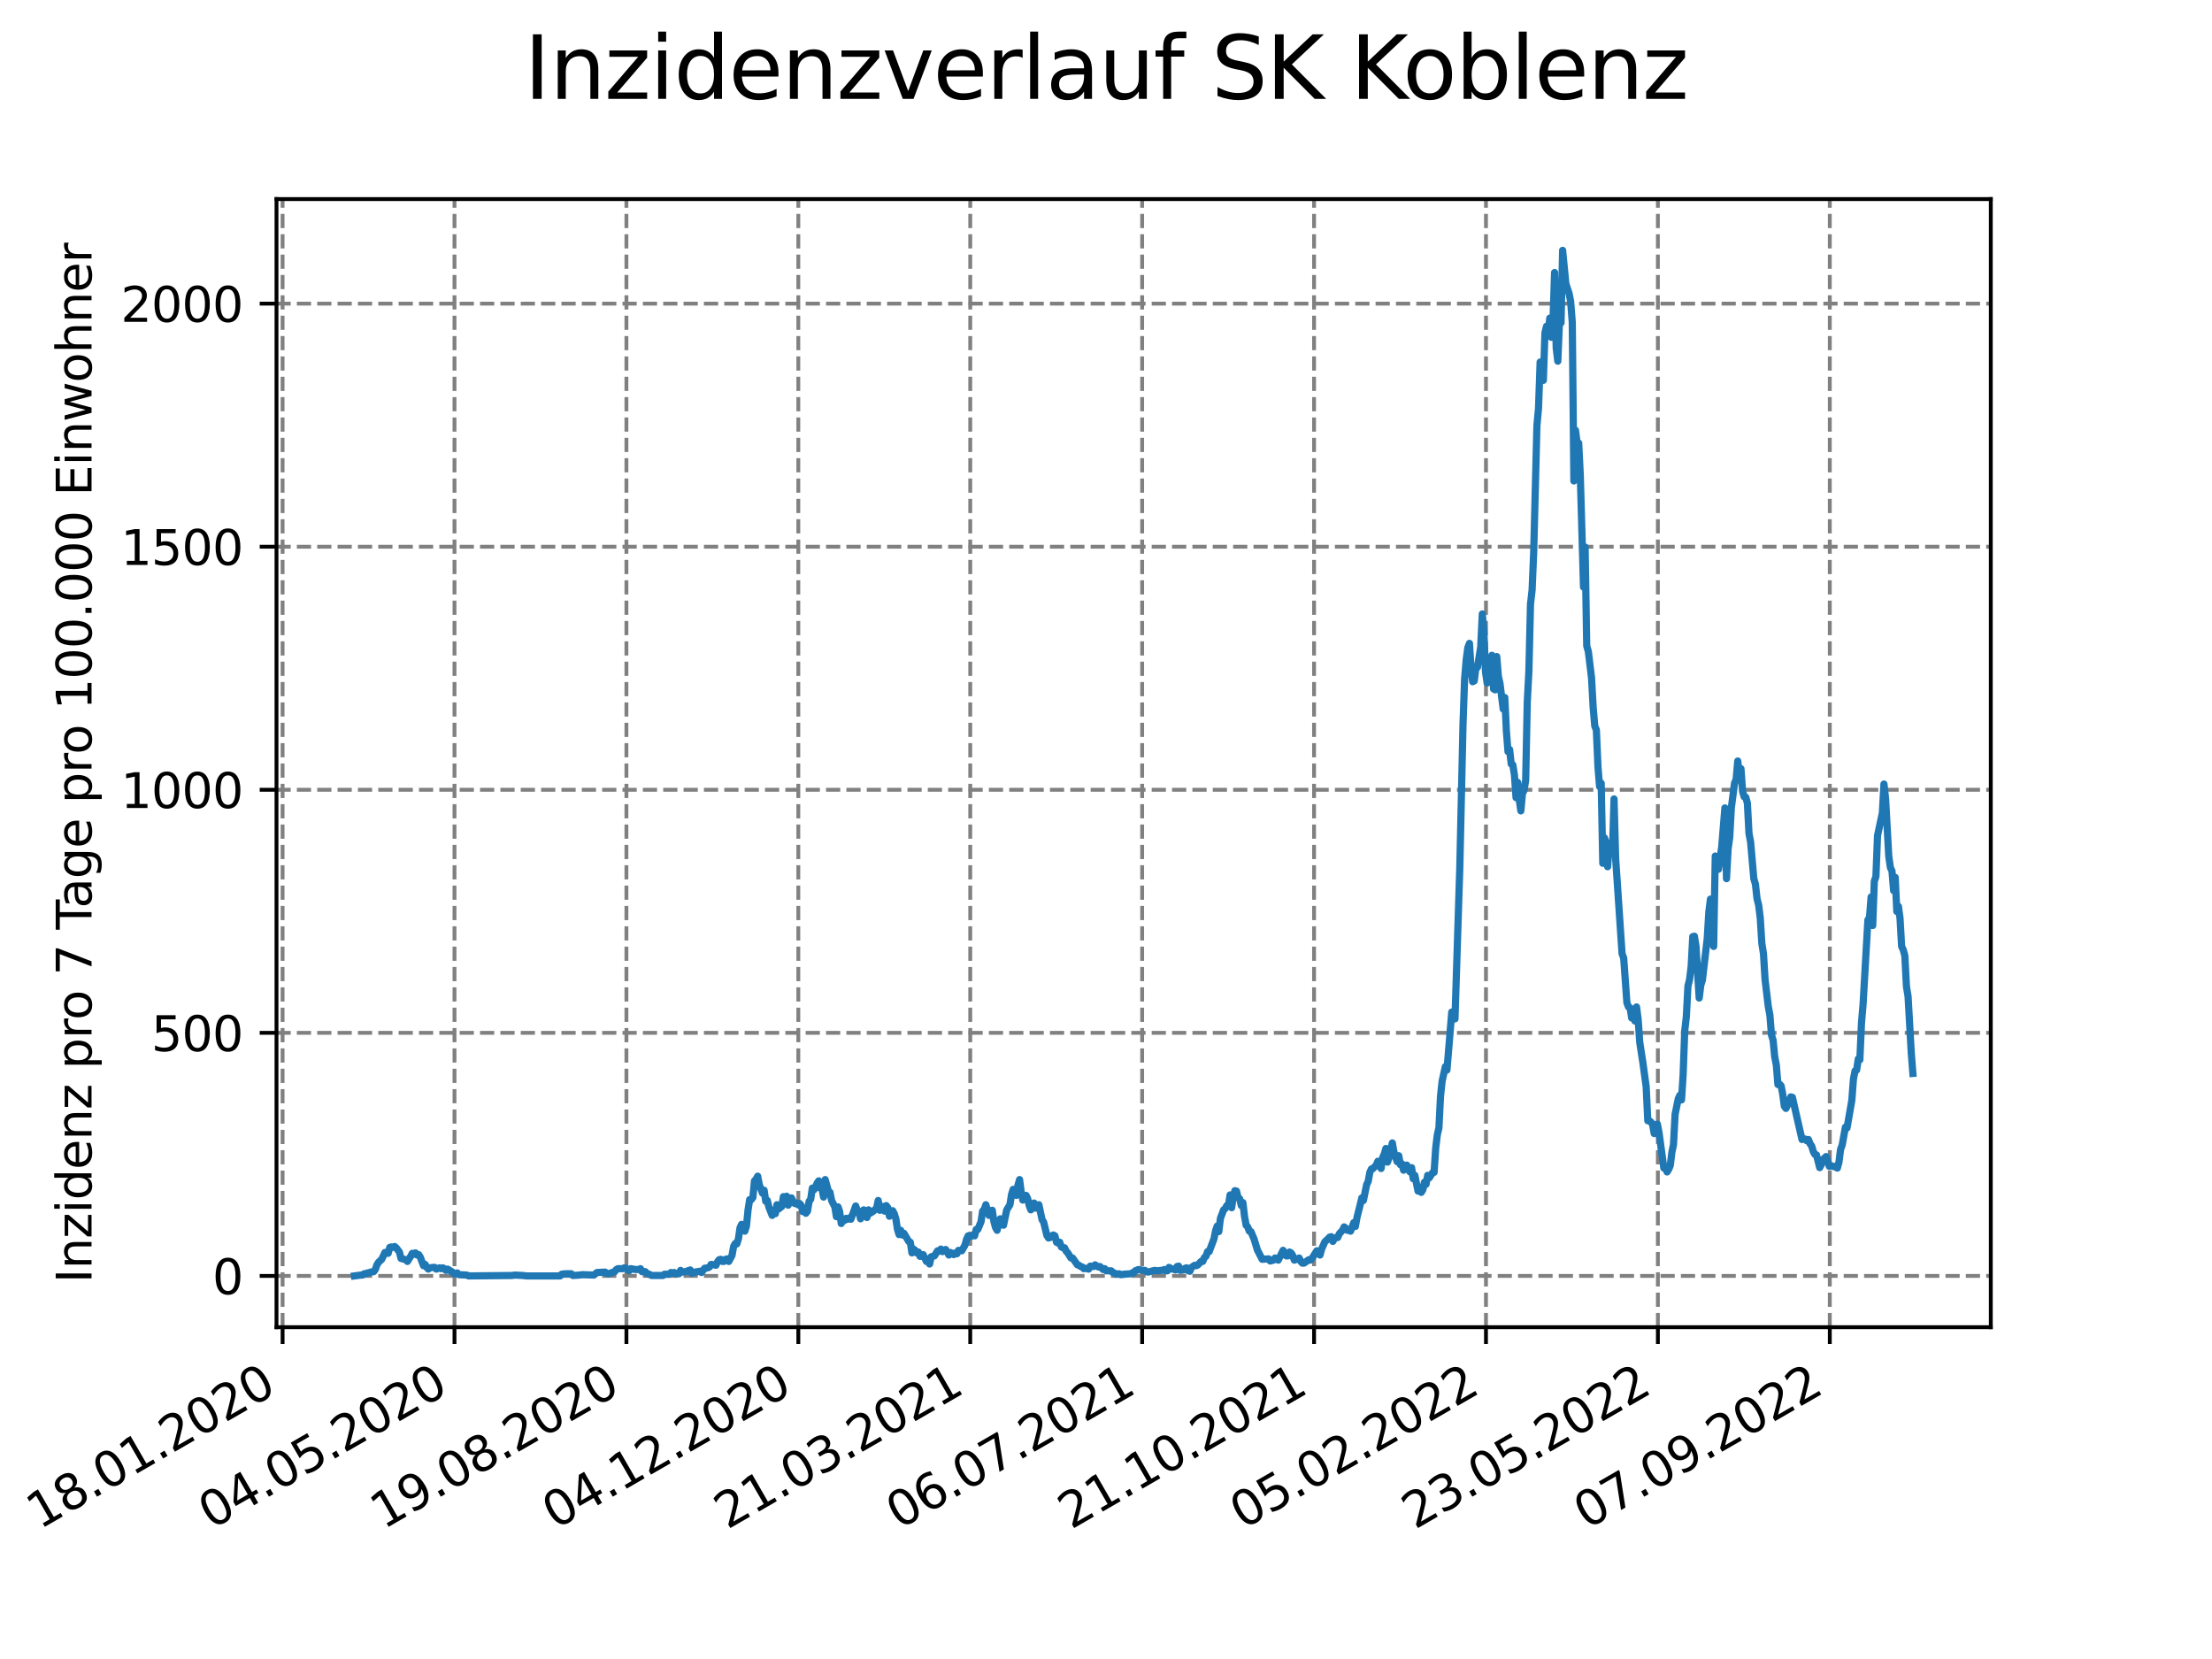 <?xml version="1.0" encoding="utf-8" standalone="no"?>
<!DOCTYPE svg PUBLIC "-//W3C//DTD SVG 1.1//EN"
  "http://www.w3.org/Graphics/SVG/1.1/DTD/svg11.dtd">
<svg xmlns:xlink="http://www.w3.org/1999/xlink" width="460.8pt" height="345.6pt" viewBox="0 0 460.8 345.6" xmlns="http://www.w3.org/2000/svg" version="1.1">
 <defs>
  <style type="text/css">*{stroke-linejoin: round; stroke-linecap: butt}</style>
 </defs>
 <g id="figure_1">
  <g id="patch_1">
   <path d="M 0 345.6 
L 460.8 345.6 
L 460.8 0 
L 0 0 
z
" style="fill: #ffffff"/>
  </g>
  <g id="axes_1">
   <g id="patch_2">
    <path d="M 57.6 276.48 
L 414.72 276.48 
L 414.72 41.472 
L 57.6 41.472 
z
" style="fill: #ffffff"/>
   </g>
   <g id="matplotlib.axis_1">
    <g id="xtick_1">
     <g id="line2d_1">
      <path d="M 58.869 276.48 
L 58.869 41.472 
" clip-path="url(#pcbe332f358)" style="fill: none; stroke-dasharray: 2.96,1.28; stroke-dashoffset: 0; stroke: #808080; stroke-width: 0.8"/>
     </g>
     <g id="line2d_2">
      <defs>
       <path id="mf73f0619c2" d="M 0 0 
L 0 3.5 
" style="stroke: #000000; stroke-width: 0.8"/>
      </defs>
      <g>
       <use xlink:href="#mf73f0619c2" x="58.869" y="276.48" style="stroke: #000000; stroke-width: 0.8"/>
      </g>
     </g>
     <g id="text_1">
      <!-- 18.01.2020 -->
      <g transform="translate(8.244 318.689) rotate(-30) scale(0.1 -0.1)">
       <defs>
        <path id="DejaVuSans-31" d="M 794 531 
L 1825 531 
L 1825 4091 
L 703 3866 
L 703 4441 
L 1819 4666 
L 2450 4666 
L 2450 531 
L 3481 531 
L 3481 0 
L 794 0 
L 794 531 
z
" transform="scale(0.016)"/>
        <path id="DejaVuSans-38" d="M 2034 2216 
Q 1584 2216 1326 1975 
Q 1069 1734 1069 1313 
Q 1069 891 1326 650 
Q 1584 409 2034 409 
Q 2484 409 2743 651 
Q 3003 894 3003 1313 
Q 3003 1734 2745 1975 
Q 2488 2216 2034 2216 
z
M 1403 2484 
Q 997 2584 770 2862 
Q 544 3141 544 3541 
Q 544 4100 942 4425 
Q 1341 4750 2034 4750 
Q 2731 4750 3128 4425 
Q 3525 4100 3525 3541 
Q 3525 3141 3298 2862 
Q 3072 2584 2669 2484 
Q 3125 2378 3379 2068 
Q 3634 1759 3634 1313 
Q 3634 634 3220 271 
Q 2806 -91 2034 -91 
Q 1263 -91 848 271 
Q 434 634 434 1313 
Q 434 1759 690 2068 
Q 947 2378 1403 2484 
z
M 1172 3481 
Q 1172 3119 1398 2916 
Q 1625 2713 2034 2713 
Q 2441 2713 2670 2916 
Q 2900 3119 2900 3481 
Q 2900 3844 2670 4047 
Q 2441 4250 2034 4250 
Q 1625 4250 1398 4047 
Q 1172 3844 1172 3481 
z
" transform="scale(0.016)"/>
        <path id="DejaVuSans-2e" d="M 684 794 
L 1344 794 
L 1344 0 
L 684 0 
L 684 794 
z
" transform="scale(0.016)"/>
        <path id="DejaVuSans-30" d="M 2034 4250 
Q 1547 4250 1301 3770 
Q 1056 3291 1056 2328 
Q 1056 1369 1301 889 
Q 1547 409 2034 409 
Q 2525 409 2770 889 
Q 3016 1369 3016 2328 
Q 3016 3291 2770 3770 
Q 2525 4250 2034 4250 
z
M 2034 4750 
Q 2819 4750 3233 4129 
Q 3647 3509 3647 2328 
Q 3647 1150 3233 529 
Q 2819 -91 2034 -91 
Q 1250 -91 836 529 
Q 422 1150 422 2328 
Q 422 3509 836 4129 
Q 1250 4750 2034 4750 
z
" transform="scale(0.016)"/>
        <path id="DejaVuSans-32" d="M 1228 531 
L 3431 531 
L 3431 0 
L 469 0 
L 469 531 
Q 828 903 1448 1529 
Q 2069 2156 2228 2338 
Q 2531 2678 2651 2914 
Q 2772 3150 2772 3378 
Q 2772 3750 2511 3984 
Q 2250 4219 1831 4219 
Q 1534 4219 1204 4116 
Q 875 4013 500 3803 
L 500 4441 
Q 881 4594 1212 4672 
Q 1544 4750 1819 4750 
Q 2544 4750 2975 4387 
Q 3406 4025 3406 3419 
Q 3406 3131 3298 2873 
Q 3191 2616 2906 2266 
Q 2828 2175 2409 1742 
Q 1991 1309 1228 531 
z
" transform="scale(0.016)"/>
       </defs>
       <use xlink:href="#DejaVuSans-31"/>
       <use xlink:href="#DejaVuSans-38" x="63.623"/>
       <use xlink:href="#DejaVuSans-2e" x="127.246"/>
       <use xlink:href="#DejaVuSans-30" x="159.033"/>
       <use xlink:href="#DejaVuSans-31" x="222.656"/>
       <use xlink:href="#DejaVuSans-2e" x="286.279"/>
       <use xlink:href="#DejaVuSans-32" x="318.066"/>
       <use xlink:href="#DejaVuSans-30" x="381.689"/>
       <use xlink:href="#DejaVuSans-32" x="445.312"/>
       <use xlink:href="#DejaVuSans-30" x="508.936"/>
      </g>
     </g>
    </g>
    <g id="xtick_2">
     <g id="line2d_3">
      <path d="M 94.681 276.48 
L 94.681 41.472 
" clip-path="url(#pcbe332f358)" style="fill: none; stroke-dasharray: 2.96,1.28; stroke-dashoffset: 0; stroke: #808080; stroke-width: 0.8"/>
     </g>
     <g id="line2d_4">
      <g>
       <use xlink:href="#mf73f0619c2" x="94.681" y="276.48" style="stroke: #000000; stroke-width: 0.8"/>
      </g>
     </g>
     <g id="text_2">
      <!-- 04.05.2020 -->
      <g transform="translate(44.056 318.689) rotate(-30) scale(0.1 -0.1)">
       <defs>
        <path id="DejaVuSans-34" d="M 2419 4116 
L 825 1625 
L 2419 1625 
L 2419 4116 
z
M 2253 4666 
L 3047 4666 
L 3047 1625 
L 3713 1625 
L 3713 1100 
L 3047 1100 
L 3047 0 
L 2419 0 
L 2419 1100 
L 313 1100 
L 313 1709 
L 2253 4666 
z
" transform="scale(0.016)"/>
        <path id="DejaVuSans-35" d="M 691 4666 
L 3169 4666 
L 3169 4134 
L 1269 4134 
L 1269 2991 
Q 1406 3038 1543 3061 
Q 1681 3084 1819 3084 
Q 2600 3084 3056 2656 
Q 3513 2228 3513 1497 
Q 3513 744 3044 326 
Q 2575 -91 1722 -91 
Q 1428 -91 1123 -41 
Q 819 9 494 109 
L 494 744 
Q 775 591 1075 516 
Q 1375 441 1709 441 
Q 2250 441 2565 725 
Q 2881 1009 2881 1497 
Q 2881 1984 2565 2268 
Q 2250 2553 1709 2553 
Q 1456 2553 1204 2497 
Q 953 2441 691 2322 
L 691 4666 
z
" transform="scale(0.016)"/>
       </defs>
       <use xlink:href="#DejaVuSans-30"/>
       <use xlink:href="#DejaVuSans-34" x="63.623"/>
       <use xlink:href="#DejaVuSans-2e" x="127.246"/>
       <use xlink:href="#DejaVuSans-30" x="159.033"/>
       <use xlink:href="#DejaVuSans-35" x="222.656"/>
       <use xlink:href="#DejaVuSans-2e" x="286.279"/>
       <use xlink:href="#DejaVuSans-32" x="318.066"/>
       <use xlink:href="#DejaVuSans-30" x="381.689"/>
       <use xlink:href="#DejaVuSans-32" x="445.312"/>
       <use xlink:href="#DejaVuSans-30" x="508.936"/>
      </g>
     </g>
    </g>
    <g id="xtick_3">
     <g id="line2d_5">
      <path d="M 130.494 276.48 
L 130.494 41.472 
" clip-path="url(#pcbe332f358)" style="fill: none; stroke-dasharray: 2.96,1.28; stroke-dashoffset: 0; stroke: #808080; stroke-width: 0.8"/>
     </g>
     <g id="line2d_6">
      <g>
       <use xlink:href="#mf73f0619c2" x="130.494" y="276.48" style="stroke: #000000; stroke-width: 0.8"/>
      </g>
     </g>
     <g id="text_3">
      <!-- 19.08.2020 -->
      <g transform="translate(79.869 318.689) rotate(-30) scale(0.1 -0.1)">
       <defs>
        <path id="DejaVuSans-39" d="M 703 97 
L 703 672 
Q 941 559 1184 500 
Q 1428 441 1663 441 
Q 2288 441 2617 861 
Q 2947 1281 2994 2138 
Q 2813 1869 2534 1725 
Q 2256 1581 1919 1581 
Q 1219 1581 811 2004 
Q 403 2428 403 3163 
Q 403 3881 828 4315 
Q 1253 4750 1959 4750 
Q 2769 4750 3195 4129 
Q 3622 3509 3622 2328 
Q 3622 1225 3098 567 
Q 2575 -91 1691 -91 
Q 1453 -91 1209 -44 
Q 966 3 703 97 
z
M 1959 2075 
Q 2384 2075 2632 2365 
Q 2881 2656 2881 3163 
Q 2881 3666 2632 3958 
Q 2384 4250 1959 4250 
Q 1534 4250 1286 3958 
Q 1038 3666 1038 3163 
Q 1038 2656 1286 2365 
Q 1534 2075 1959 2075 
z
" transform="scale(0.016)"/>
       </defs>
       <use xlink:href="#DejaVuSans-31"/>
       <use xlink:href="#DejaVuSans-39" x="63.623"/>
       <use xlink:href="#DejaVuSans-2e" x="127.246"/>
       <use xlink:href="#DejaVuSans-30" x="159.033"/>
       <use xlink:href="#DejaVuSans-38" x="222.656"/>
       <use xlink:href="#DejaVuSans-2e" x="286.279"/>
       <use xlink:href="#DejaVuSans-32" x="318.066"/>
       <use xlink:href="#DejaVuSans-30" x="381.689"/>
       <use xlink:href="#DejaVuSans-32" x="445.312"/>
       <use xlink:href="#DejaVuSans-30" x="508.936"/>
      </g>
     </g>
    </g>
    <g id="xtick_4">
     <g id="line2d_7">
      <path d="M 166.306 276.48 
L 166.306 41.472 
" clip-path="url(#pcbe332f358)" style="fill: none; stroke-dasharray: 2.96,1.28; stroke-dashoffset: 0; stroke: #808080; stroke-width: 0.8"/>
     </g>
     <g id="line2d_8">
      <g>
       <use xlink:href="#mf73f0619c2" x="166.306" y="276.48" style="stroke: #000000; stroke-width: 0.8"/>
      </g>
     </g>
     <g id="text_4">
      <!-- 04.12.2020 -->
      <g transform="translate(115.681 318.689) rotate(-30) scale(0.1 -0.1)">
       <use xlink:href="#DejaVuSans-30"/>
       <use xlink:href="#DejaVuSans-34" x="63.623"/>
       <use xlink:href="#DejaVuSans-2e" x="127.246"/>
       <use xlink:href="#DejaVuSans-31" x="159.033"/>
       <use xlink:href="#DejaVuSans-32" x="222.656"/>
       <use xlink:href="#DejaVuSans-2e" x="286.279"/>
       <use xlink:href="#DejaVuSans-32" x="318.066"/>
       <use xlink:href="#DejaVuSans-30" x="381.689"/>
       <use xlink:href="#DejaVuSans-32" x="445.312"/>
       <use xlink:href="#DejaVuSans-30" x="508.936"/>
      </g>
     </g>
    </g>
    <g id="xtick_5">
     <g id="line2d_9">
      <path d="M 202.119 276.48 
L 202.119 41.472 
" clip-path="url(#pcbe332f358)" style="fill: none; stroke-dasharray: 2.96,1.28; stroke-dashoffset: 0; stroke: #808080; stroke-width: 0.8"/>
     </g>
     <g id="line2d_10">
      <g>
       <use xlink:href="#mf73f0619c2" x="202.119" y="276.48" style="stroke: #000000; stroke-width: 0.8"/>
      </g>
     </g>
     <g id="text_5">
      <!-- 21.03.2021 -->
      <g transform="translate(151.493 318.689) rotate(-30) scale(0.1 -0.1)">
       <defs>
        <path id="DejaVuSans-33" d="M 2597 2516 
Q 3050 2419 3304 2112 
Q 3559 1806 3559 1356 
Q 3559 666 3084 287 
Q 2609 -91 1734 -91 
Q 1441 -91 1130 -33 
Q 819 25 488 141 
L 488 750 
Q 750 597 1062 519 
Q 1375 441 1716 441 
Q 2309 441 2620 675 
Q 2931 909 2931 1356 
Q 2931 1769 2642 2001 
Q 2353 2234 1838 2234 
L 1294 2234 
L 1294 2753 
L 1863 2753 
Q 2328 2753 2575 2939 
Q 2822 3125 2822 3475 
Q 2822 3834 2567 4026 
Q 2313 4219 1838 4219 
Q 1578 4219 1281 4162 
Q 984 4106 628 3988 
L 628 4550 
Q 988 4650 1302 4700 
Q 1616 4750 1894 4750 
Q 2613 4750 3031 4423 
Q 3450 4097 3450 3541 
Q 3450 3153 3228 2886 
Q 3006 2619 2597 2516 
z
" transform="scale(0.016)"/>
       </defs>
       <use xlink:href="#DejaVuSans-32"/>
       <use xlink:href="#DejaVuSans-31" x="63.623"/>
       <use xlink:href="#DejaVuSans-2e" x="127.246"/>
       <use xlink:href="#DejaVuSans-30" x="159.033"/>
       <use xlink:href="#DejaVuSans-33" x="222.656"/>
       <use xlink:href="#DejaVuSans-2e" x="286.279"/>
       <use xlink:href="#DejaVuSans-32" x="318.066"/>
       <use xlink:href="#DejaVuSans-30" x="381.689"/>
       <use xlink:href="#DejaVuSans-32" x="445.312"/>
       <use xlink:href="#DejaVuSans-31" x="508.936"/>
      </g>
     </g>
    </g>
    <g id="xtick_6">
     <g id="line2d_11">
      <path d="M 237.931 276.48 
L 237.931 41.472 
" clip-path="url(#pcbe332f358)" style="fill: none; stroke-dasharray: 2.96,1.28; stroke-dashoffset: 0; stroke: #808080; stroke-width: 0.8"/>
     </g>
     <g id="line2d_12">
      <g>
       <use xlink:href="#mf73f0619c2" x="237.931" y="276.48" style="stroke: #000000; stroke-width: 0.8"/>
      </g>
     </g>
     <g id="text_6">
      <!-- 06.07.2021 -->
      <g transform="translate(187.306 318.689) rotate(-30) scale(0.1 -0.1)">
       <defs>
        <path id="DejaVuSans-36" d="M 2113 2584 
Q 1688 2584 1439 2293 
Q 1191 2003 1191 1497 
Q 1191 994 1439 701 
Q 1688 409 2113 409 
Q 2538 409 2786 701 
Q 3034 994 3034 1497 
Q 3034 2003 2786 2293 
Q 2538 2584 2113 2584 
z
M 3366 4563 
L 3366 3988 
Q 3128 4100 2886 4159 
Q 2644 4219 2406 4219 
Q 1781 4219 1451 3797 
Q 1122 3375 1075 2522 
Q 1259 2794 1537 2939 
Q 1816 3084 2150 3084 
Q 2853 3084 3261 2657 
Q 3669 2231 3669 1497 
Q 3669 778 3244 343 
Q 2819 -91 2113 -91 
Q 1303 -91 875 529 
Q 447 1150 447 2328 
Q 447 3434 972 4092 
Q 1497 4750 2381 4750 
Q 2619 4750 2861 4703 
Q 3103 4656 3366 4563 
z
" transform="scale(0.016)"/>
        <path id="DejaVuSans-37" d="M 525 4666 
L 3525 4666 
L 3525 4397 
L 1831 0 
L 1172 0 
L 2766 4134 
L 525 4134 
L 525 4666 
z
" transform="scale(0.016)"/>
       </defs>
       <use xlink:href="#DejaVuSans-30"/>
       <use xlink:href="#DejaVuSans-36" x="63.623"/>
       <use xlink:href="#DejaVuSans-2e" x="127.246"/>
       <use xlink:href="#DejaVuSans-30" x="159.033"/>
       <use xlink:href="#DejaVuSans-37" x="222.656"/>
       <use xlink:href="#DejaVuSans-2e" x="286.279"/>
       <use xlink:href="#DejaVuSans-32" x="318.066"/>
       <use xlink:href="#DejaVuSans-30" x="381.689"/>
       <use xlink:href="#DejaVuSans-32" x="445.312"/>
       <use xlink:href="#DejaVuSans-31" x="508.936"/>
      </g>
     </g>
    </g>
    <g id="xtick_7">
     <g id="line2d_13">
      <path d="M 273.744 276.48 
L 273.744 41.472 
" clip-path="url(#pcbe332f358)" style="fill: none; stroke-dasharray: 2.96,1.28; stroke-dashoffset: 0; stroke: #808080; stroke-width: 0.8"/>
     </g>
     <g id="line2d_14">
      <g>
       <use xlink:href="#mf73f0619c2" x="273.744" y="276.48" style="stroke: #000000; stroke-width: 0.8"/>
      </g>
     </g>
     <g id="text_7">
      <!-- 21.10.2021 -->
      <g transform="translate(223.118 318.689) rotate(-30) scale(0.1 -0.1)">
       <use xlink:href="#DejaVuSans-32"/>
       <use xlink:href="#DejaVuSans-31" x="63.623"/>
       <use xlink:href="#DejaVuSans-2e" x="127.246"/>
       <use xlink:href="#DejaVuSans-31" x="159.033"/>
       <use xlink:href="#DejaVuSans-30" x="222.656"/>
       <use xlink:href="#DejaVuSans-2e" x="286.279"/>
       <use xlink:href="#DejaVuSans-32" x="318.066"/>
       <use xlink:href="#DejaVuSans-30" x="381.689"/>
       <use xlink:href="#DejaVuSans-32" x="445.312"/>
       <use xlink:href="#DejaVuSans-31" x="508.936"/>
      </g>
     </g>
    </g>
    <g id="xtick_8">
     <g id="line2d_15">
      <path d="M 309.556 276.48 
L 309.556 41.472 
" clip-path="url(#pcbe332f358)" style="fill: none; stroke-dasharray: 2.96,1.28; stroke-dashoffset: 0; stroke: #808080; stroke-width: 0.8"/>
     </g>
     <g id="line2d_16">
      <g>
       <use xlink:href="#mf73f0619c2" x="309.556" y="276.48" style="stroke: #000000; stroke-width: 0.8"/>
      </g>
     </g>
     <g id="text_8">
      <!-- 05.02.2022 -->
      <g transform="translate(258.931 318.689) rotate(-30) scale(0.1 -0.1)">
       <use xlink:href="#DejaVuSans-30"/>
       <use xlink:href="#DejaVuSans-35" x="63.623"/>
       <use xlink:href="#DejaVuSans-2e" x="127.246"/>
       <use xlink:href="#DejaVuSans-30" x="159.033"/>
       <use xlink:href="#DejaVuSans-32" x="222.656"/>
       <use xlink:href="#DejaVuSans-2e" x="286.279"/>
       <use xlink:href="#DejaVuSans-32" x="318.066"/>
       <use xlink:href="#DejaVuSans-30" x="381.689"/>
       <use xlink:href="#DejaVuSans-32" x="445.312"/>
       <use xlink:href="#DejaVuSans-32" x="508.936"/>
      </g>
     </g>
    </g>
    <g id="xtick_9">
     <g id="line2d_17">
      <path d="M 345.368 276.48 
L 345.368 41.472 
" clip-path="url(#pcbe332f358)" style="fill: none; stroke-dasharray: 2.96,1.28; stroke-dashoffset: 0; stroke: #808080; stroke-width: 0.8"/>
     </g>
     <g id="line2d_18">
      <g>
       <use xlink:href="#mf73f0619c2" x="345.368" y="276.48" style="stroke: #000000; stroke-width: 0.8"/>
      </g>
     </g>
     <g id="text_9">
      <!-- 23.05.2022 -->
      <g transform="translate(294.743 318.689) rotate(-30) scale(0.1 -0.1)">
       <use xlink:href="#DejaVuSans-32"/>
       <use xlink:href="#DejaVuSans-33" x="63.623"/>
       <use xlink:href="#DejaVuSans-2e" x="127.246"/>
       <use xlink:href="#DejaVuSans-30" x="159.033"/>
       <use xlink:href="#DejaVuSans-35" x="222.656"/>
       <use xlink:href="#DejaVuSans-2e" x="286.279"/>
       <use xlink:href="#DejaVuSans-32" x="318.066"/>
       <use xlink:href="#DejaVuSans-30" x="381.689"/>
       <use xlink:href="#DejaVuSans-32" x="445.312"/>
       <use xlink:href="#DejaVuSans-32" x="508.936"/>
      </g>
     </g>
    </g>
    <g id="xtick_10">
     <g id="line2d_19">
      <path d="M 381.181 276.48 
L 381.181 41.472 
" clip-path="url(#pcbe332f358)" style="fill: none; stroke-dasharray: 2.96,1.28; stroke-dashoffset: 0; stroke: #808080; stroke-width: 0.8"/>
     </g>
     <g id="line2d_20">
      <g>
       <use xlink:href="#mf73f0619c2" x="381.181" y="276.48" style="stroke: #000000; stroke-width: 0.8"/>
      </g>
     </g>
     <g id="text_10">
      <!-- 07.09.2022 -->
      <g transform="translate(330.556 318.689) rotate(-30) scale(0.1 -0.1)">
       <use xlink:href="#DejaVuSans-30"/>
       <use xlink:href="#DejaVuSans-37" x="63.623"/>
       <use xlink:href="#DejaVuSans-2e" x="127.246"/>
       <use xlink:href="#DejaVuSans-30" x="159.033"/>
       <use xlink:href="#DejaVuSans-39" x="222.656"/>
       <use xlink:href="#DejaVuSans-2e" x="286.279"/>
       <use xlink:href="#DejaVuSans-32" x="318.066"/>
       <use xlink:href="#DejaVuSans-30" x="381.689"/>
       <use xlink:href="#DejaVuSans-32" x="445.312"/>
       <use xlink:href="#DejaVuSans-32" x="508.936"/>
      </g>
     </g>
    </g>
   </g>
   <g id="matplotlib.axis_2">
    <g id="ytick_1">
     <g id="line2d_21">
      <path d="M 57.6 265.798 
L 414.72 265.798 
" clip-path="url(#pcbe332f358)" style="fill: none; stroke-dasharray: 2.96,1.28; stroke-dashoffset: 0; stroke: #808080; stroke-width: 0.8"/>
     </g>
     <g id="line2d_22">
      <defs>
       <path id="md40a88b11e" d="M 0 0 
L -3.5 0 
" style="stroke: #000000; stroke-width: 0.8"/>
      </defs>
      <g>
       <use xlink:href="#md40a88b11e" x="57.6" y="265.798" style="stroke: #000000; stroke-width: 0.8"/>
      </g>
     </g>
     <g id="text_11">
      <!-- 0 -->
      <g transform="translate(44.237 269.597) scale(0.1 -0.1)">
       <use xlink:href="#DejaVuSans-30"/>
      </g>
     </g>
    </g>
    <g id="ytick_2">
     <g id="line2d_23">
      <path d="M 57.6 215.161 
L 414.72 215.161 
" clip-path="url(#pcbe332f358)" style="fill: none; stroke-dasharray: 2.96,1.28; stroke-dashoffset: 0; stroke: #808080; stroke-width: 0.8"/>
     </g>
     <g id="line2d_24">
      <g>
       <use xlink:href="#md40a88b11e" x="57.6" y="215.161" style="stroke: #000000; stroke-width: 0.8"/>
      </g>
     </g>
     <g id="text_12">
      <!-- 500 -->
      <g transform="translate(31.512 218.96) scale(0.1 -0.1)">
       <use xlink:href="#DejaVuSans-35"/>
       <use xlink:href="#DejaVuSans-30" x="63.623"/>
       <use xlink:href="#DejaVuSans-30" x="127.246"/>
      </g>
     </g>
    </g>
    <g id="ytick_3">
     <g id="line2d_25">
      <path d="M 57.6 164.524 
L 414.72 164.524 
" clip-path="url(#pcbe332f358)" style="fill: none; stroke-dasharray: 2.96,1.28; stroke-dashoffset: 0; stroke: #808080; stroke-width: 0.8"/>
     </g>
     <g id="line2d_26">
      <g>
       <use xlink:href="#md40a88b11e" x="57.6" y="164.524" style="stroke: #000000; stroke-width: 0.8"/>
      </g>
     </g>
     <g id="text_13">
      <!-- 1000 -->
      <g transform="translate(25.15 168.323) scale(0.1 -0.1)">
       <use xlink:href="#DejaVuSans-31"/>
       <use xlink:href="#DejaVuSans-30" x="63.623"/>
       <use xlink:href="#DejaVuSans-30" x="127.246"/>
       <use xlink:href="#DejaVuSans-30" x="190.869"/>
      </g>
     </g>
    </g>
    <g id="ytick_4">
     <g id="line2d_27">
      <path d="M 57.6 113.887 
L 414.72 113.887 
" clip-path="url(#pcbe332f358)" style="fill: none; stroke-dasharray: 2.96,1.28; stroke-dashoffset: 0; stroke: #808080; stroke-width: 0.8"/>
     </g>
     <g id="line2d_28">
      <g>
       <use xlink:href="#md40a88b11e" x="57.6" y="113.887" style="stroke: #000000; stroke-width: 0.8"/>
      </g>
     </g>
     <g id="text_14">
      <!-- 1500 -->
      <g transform="translate(25.15 117.686) scale(0.1 -0.1)">
       <use xlink:href="#DejaVuSans-31"/>
       <use xlink:href="#DejaVuSans-35" x="63.623"/>
       <use xlink:href="#DejaVuSans-30" x="127.246"/>
       <use xlink:href="#DejaVuSans-30" x="190.869"/>
      </g>
     </g>
    </g>
    <g id="ytick_5">
     <g id="line2d_29">
      <path d="M 57.6 63.25 
L 414.72 63.25 
" clip-path="url(#pcbe332f358)" style="fill: none; stroke-dasharray: 2.96,1.28; stroke-dashoffset: 0; stroke: #808080; stroke-width: 0.8"/>
     </g>
     <g id="line2d_30">
      <g>
       <use xlink:href="#md40a88b11e" x="57.6" y="63.25" style="stroke: #000000; stroke-width: 0.8"/>
      </g>
     </g>
     <g id="text_15">
      <!-- 2000 -->
      <g transform="translate(25.15 67.049) scale(0.1 -0.1)">
       <use xlink:href="#DejaVuSans-32"/>
       <use xlink:href="#DejaVuSans-30" x="63.623"/>
       <use xlink:href="#DejaVuSans-30" x="127.246"/>
       <use xlink:href="#DejaVuSans-30" x="190.869"/>
      </g>
     </g>
    </g>
    <g id="text_16">
     <!-- Inzidenz pro 7 Tage pro 100.000 Einwohner -->
     <g transform="translate(19.07 267.301) rotate(-90) scale(0.1 -0.1)">
      <defs>
       <path id="DejaVuSans-49" d="M 628 4666 
L 1259 4666 
L 1259 0 
L 628 0 
L 628 4666 
z
" transform="scale(0.016)"/>
       <path id="DejaVuSans-6e" d="M 3513 2113 
L 3513 0 
L 2938 0 
L 2938 2094 
Q 2938 2591 2744 2837 
Q 2550 3084 2163 3084 
Q 1697 3084 1428 2787 
Q 1159 2491 1159 1978 
L 1159 0 
L 581 0 
L 581 3500 
L 1159 3500 
L 1159 2956 
Q 1366 3272 1645 3428 
Q 1925 3584 2291 3584 
Q 2894 3584 3203 3211 
Q 3513 2838 3513 2113 
z
" transform="scale(0.016)"/>
       <path id="DejaVuSans-7a" d="M 353 3500 
L 3084 3500 
L 3084 2975 
L 922 459 
L 3084 459 
L 3084 0 
L 275 0 
L 275 525 
L 2438 3041 
L 353 3041 
L 353 3500 
z
" transform="scale(0.016)"/>
       <path id="DejaVuSans-69" d="M 603 3500 
L 1178 3500 
L 1178 0 
L 603 0 
L 603 3500 
z
M 603 4863 
L 1178 4863 
L 1178 4134 
L 603 4134 
L 603 4863 
z
" transform="scale(0.016)"/>
       <path id="DejaVuSans-64" d="M 2906 2969 
L 2906 4863 
L 3481 4863 
L 3481 0 
L 2906 0 
L 2906 525 
Q 2725 213 2448 61 
Q 2172 -91 1784 -91 
Q 1150 -91 751 415 
Q 353 922 353 1747 
Q 353 2572 751 3078 
Q 1150 3584 1784 3584 
Q 2172 3584 2448 3432 
Q 2725 3281 2906 2969 
z
M 947 1747 
Q 947 1113 1208 752 
Q 1469 391 1925 391 
Q 2381 391 2643 752 
Q 2906 1113 2906 1747 
Q 2906 2381 2643 2742 
Q 2381 3103 1925 3103 
Q 1469 3103 1208 2742 
Q 947 2381 947 1747 
z
" transform="scale(0.016)"/>
       <path id="DejaVuSans-65" d="M 3597 1894 
L 3597 1613 
L 953 1613 
Q 991 1019 1311 708 
Q 1631 397 2203 397 
Q 2534 397 2845 478 
Q 3156 559 3463 722 
L 3463 178 
Q 3153 47 2828 -22 
Q 2503 -91 2169 -91 
Q 1331 -91 842 396 
Q 353 884 353 1716 
Q 353 2575 817 3079 
Q 1281 3584 2069 3584 
Q 2775 3584 3186 3129 
Q 3597 2675 3597 1894 
z
M 3022 2063 
Q 3016 2534 2758 2815 
Q 2500 3097 2075 3097 
Q 1594 3097 1305 2825 
Q 1016 2553 972 2059 
L 3022 2063 
z
" transform="scale(0.016)"/>
       <path id="DejaVuSans-20" transform="scale(0.016)"/>
       <path id="DejaVuSans-70" d="M 1159 525 
L 1159 -1331 
L 581 -1331 
L 581 3500 
L 1159 3500 
L 1159 2969 
Q 1341 3281 1617 3432 
Q 1894 3584 2278 3584 
Q 2916 3584 3314 3078 
Q 3713 2572 3713 1747 
Q 3713 922 3314 415 
Q 2916 -91 2278 -91 
Q 1894 -91 1617 61 
Q 1341 213 1159 525 
z
M 3116 1747 
Q 3116 2381 2855 2742 
Q 2594 3103 2138 3103 
Q 1681 3103 1420 2742 
Q 1159 2381 1159 1747 
Q 1159 1113 1420 752 
Q 1681 391 2138 391 
Q 2594 391 2855 752 
Q 3116 1113 3116 1747 
z
" transform="scale(0.016)"/>
       <path id="DejaVuSans-72" d="M 2631 2963 
Q 2534 3019 2420 3045 
Q 2306 3072 2169 3072 
Q 1681 3072 1420 2755 
Q 1159 2438 1159 1844 
L 1159 0 
L 581 0 
L 581 3500 
L 1159 3500 
L 1159 2956 
Q 1341 3275 1631 3429 
Q 1922 3584 2338 3584 
Q 2397 3584 2469 3576 
Q 2541 3569 2628 3553 
L 2631 2963 
z
" transform="scale(0.016)"/>
       <path id="DejaVuSans-6f" d="M 1959 3097 
Q 1497 3097 1228 2736 
Q 959 2375 959 1747 
Q 959 1119 1226 758 
Q 1494 397 1959 397 
Q 2419 397 2687 759 
Q 2956 1122 2956 1747 
Q 2956 2369 2687 2733 
Q 2419 3097 1959 3097 
z
M 1959 3584 
Q 2709 3584 3137 3096 
Q 3566 2609 3566 1747 
Q 3566 888 3137 398 
Q 2709 -91 1959 -91 
Q 1206 -91 779 398 
Q 353 888 353 1747 
Q 353 2609 779 3096 
Q 1206 3584 1959 3584 
z
" transform="scale(0.016)"/>
       <path id="DejaVuSans-54" d="M -19 4666 
L 3928 4666 
L 3928 4134 
L 2272 4134 
L 2272 0 
L 1638 0 
L 1638 4134 
L -19 4134 
L -19 4666 
z
" transform="scale(0.016)"/>
       <path id="DejaVuSans-61" d="M 2194 1759 
Q 1497 1759 1228 1600 
Q 959 1441 959 1056 
Q 959 750 1161 570 
Q 1363 391 1709 391 
Q 2188 391 2477 730 
Q 2766 1069 2766 1631 
L 2766 1759 
L 2194 1759 
z
M 3341 1997 
L 3341 0 
L 2766 0 
L 2766 531 
Q 2569 213 2275 61 
Q 1981 -91 1556 -91 
Q 1019 -91 701 211 
Q 384 513 384 1019 
Q 384 1609 779 1909 
Q 1175 2209 1959 2209 
L 2766 2209 
L 2766 2266 
Q 2766 2663 2505 2880 
Q 2244 3097 1772 3097 
Q 1472 3097 1187 3025 
Q 903 2953 641 2809 
L 641 3341 
Q 956 3463 1253 3523 
Q 1550 3584 1831 3584 
Q 2591 3584 2966 3190 
Q 3341 2797 3341 1997 
z
" transform="scale(0.016)"/>
       <path id="DejaVuSans-67" d="M 2906 1791 
Q 2906 2416 2648 2759 
Q 2391 3103 1925 3103 
Q 1463 3103 1205 2759 
Q 947 2416 947 1791 
Q 947 1169 1205 825 
Q 1463 481 1925 481 
Q 2391 481 2648 825 
Q 2906 1169 2906 1791 
z
M 3481 434 
Q 3481 -459 3084 -895 
Q 2688 -1331 1869 -1331 
Q 1566 -1331 1297 -1286 
Q 1028 -1241 775 -1147 
L 775 -588 
Q 1028 -725 1275 -790 
Q 1522 -856 1778 -856 
Q 2344 -856 2625 -561 
Q 2906 -266 2906 331 
L 2906 616 
Q 2728 306 2450 153 
Q 2172 0 1784 0 
Q 1141 0 747 490 
Q 353 981 353 1791 
Q 353 2603 747 3093 
Q 1141 3584 1784 3584 
Q 2172 3584 2450 3431 
Q 2728 3278 2906 2969 
L 2906 3500 
L 3481 3500 
L 3481 434 
z
" transform="scale(0.016)"/>
       <path id="DejaVuSans-45" d="M 628 4666 
L 3578 4666 
L 3578 4134 
L 1259 4134 
L 1259 2753 
L 3481 2753 
L 3481 2222 
L 1259 2222 
L 1259 531 
L 3634 531 
L 3634 0 
L 628 0 
L 628 4666 
z
" transform="scale(0.016)"/>
       <path id="DejaVuSans-77" d="M 269 3500 
L 844 3500 
L 1563 769 
L 2278 3500 
L 2956 3500 
L 3675 769 
L 4391 3500 
L 4966 3500 
L 4050 0 
L 3372 0 
L 2619 2869 
L 1863 0 
L 1184 0 
L 269 3500 
z
" transform="scale(0.016)"/>
       <path id="DejaVuSans-68" d="M 3513 2113 
L 3513 0 
L 2938 0 
L 2938 2094 
Q 2938 2591 2744 2837 
Q 2550 3084 2163 3084 
Q 1697 3084 1428 2787 
Q 1159 2491 1159 1978 
L 1159 0 
L 581 0 
L 581 4863 
L 1159 4863 
L 1159 2956 
Q 1366 3272 1645 3428 
Q 1925 3584 2291 3584 
Q 2894 3584 3203 3211 
Q 3513 2838 3513 2113 
z
" transform="scale(0.016)"/>
      </defs>
      <use xlink:href="#DejaVuSans-49"/>
      <use xlink:href="#DejaVuSans-6e" x="29.492"/>
      <use xlink:href="#DejaVuSans-7a" x="92.871"/>
      <use xlink:href="#DejaVuSans-69" x="145.361"/>
      <use xlink:href="#DejaVuSans-64" x="173.145"/>
      <use xlink:href="#DejaVuSans-65" x="236.621"/>
      <use xlink:href="#DejaVuSans-6e" x="298.145"/>
      <use xlink:href="#DejaVuSans-7a" x="361.523"/>
      <use xlink:href="#DejaVuSans-20" x="414.014"/>
      <use xlink:href="#DejaVuSans-70" x="445.801"/>
      <use xlink:href="#DejaVuSans-72" x="509.277"/>
      <use xlink:href="#DejaVuSans-6f" x="548.141"/>
      <use xlink:href="#DejaVuSans-20" x="609.322"/>
      <use xlink:href="#DejaVuSans-37" x="641.109"/>
      <use xlink:href="#DejaVuSans-20" x="704.732"/>
      <use xlink:href="#DejaVuSans-54" x="736.52"/>
      <use xlink:href="#DejaVuSans-61" x="781.104"/>
      <use xlink:href="#DejaVuSans-67" x="842.383"/>
      <use xlink:href="#DejaVuSans-65" x="905.859"/>
      <use xlink:href="#DejaVuSans-20" x="967.383"/>
      <use xlink:href="#DejaVuSans-70" x="999.17"/>
      <use xlink:href="#DejaVuSans-72" x="1062.646"/>
      <use xlink:href="#DejaVuSans-6f" x="1101.51"/>
      <use xlink:href="#DejaVuSans-20" x="1162.691"/>
      <use xlink:href="#DejaVuSans-31" x="1194.479"/>
      <use xlink:href="#DejaVuSans-30" x="1258.102"/>
      <use xlink:href="#DejaVuSans-30" x="1321.725"/>
      <use xlink:href="#DejaVuSans-2e" x="1385.348"/>
      <use xlink:href="#DejaVuSans-30" x="1417.135"/>
      <use xlink:href="#DejaVuSans-30" x="1480.758"/>
      <use xlink:href="#DejaVuSans-30" x="1544.381"/>
      <use xlink:href="#DejaVuSans-20" x="1608.004"/>
      <use xlink:href="#DejaVuSans-45" x="1639.791"/>
      <use xlink:href="#DejaVuSans-69" x="1702.975"/>
      <use xlink:href="#DejaVuSans-6e" x="1730.758"/>
      <use xlink:href="#DejaVuSans-77" x="1794.137"/>
      <use xlink:href="#DejaVuSans-6f" x="1875.924"/>
      <use xlink:href="#DejaVuSans-68" x="1937.105"/>
      <use xlink:href="#DejaVuSans-6e" x="2000.484"/>
      <use xlink:href="#DejaVuSans-65" x="2063.863"/>
      <use xlink:href="#DejaVuSans-72" x="2125.387"/>
     </g>
    </g>
   </g>
   <g id="line2d_31">
    <path d="M 73.833 265.798 
L 74.502 265.709 
L 75.172 265.62 
L 75.506 265.62 
L 75.841 265.354 
L 76.176 265.354 
L 76.51 265.176 
L 76.845 265.176 
L 77.18 264.999 
L 77.849 264.91 
L 78.184 264.466 
L 78.518 263.489 
L 78.853 262.956 
L 79.523 262.335 
L 80.192 260.914 
L 80.527 260.914 
L 80.861 261.092 
L 81.196 259.848 
L 81.531 259.76 
L 81.865 259.848 
L 82.2 259.671 
L 82.535 259.937 
L 83.204 260.825 
L 83.539 262.157 
L 84.543 262.424 
L 84.878 262.779 
L 85.547 261.713 
L 85.882 261.092 
L 86.216 261.269 
L 86.551 261.003 
L 86.886 261.447 
L 87.221 261.358 
L 87.555 261.891 
L 88.225 263.667 
L 88.559 263.4 
L 88.894 264.022 
L 89.229 264.377 
L 89.563 264.111 
L 90.233 264.022 
L 90.567 264.022 
L 90.902 264.377 
L 91.572 264.111 
L 91.906 264.288 
L 92.241 264.111 
L 92.576 264.288 
L 92.91 264.643 
L 93.245 264.377 
L 94.249 264.999 
L 94.584 265.354 
L 94.919 265.354 
L 95.253 265.176 
L 95.588 265.531 
L 97.261 265.62 
L 97.596 265.798 
L 106.633 265.709 
L 107.302 265.62 
L 108.976 265.709 
L 109.645 265.798 
L 116.674 265.798 
L 117.008 265.443 
L 117.678 265.354 
L 119.017 265.354 
L 119.351 265.709 
L 120.69 265.62 
L 121.359 265.531 
L 123.702 265.62 
L 124.372 265.087 
L 126.045 264.999 
L 126.38 265.265 
L 126.715 265.354 
L 128.053 264.91 
L 128.388 264.466 
L 128.723 264.288 
L 129.727 264.288 
L 130.062 264.111 
L 130.396 264.199 
L 130.731 264.555 
L 131.066 264.732 
L 131.4 264.288 
L 132.404 264.466 
L 133.074 264.466 
L 133.409 264.288 
L 133.743 264.91 
L 134.413 264.91 
L 134.747 265.265 
L 135.417 265.531 
L 135.751 265.709 
L 138.094 265.709 
L 138.429 265.443 
L 139.433 265.443 
L 139.768 265.087 
L 140.102 265.176 
L 140.437 265.087 
L 140.772 265.354 
L 141.441 265.354 
L 141.776 264.643 
L 142.111 264.999 
L 142.78 264.91 
L 143.784 264.555 
L 144.119 265.265 
L 144.788 264.999 
L 145.792 264.821 
L 146.127 265.087 
L 146.796 264.199 
L 147.466 264.111 
L 147.8 263.933 
L 148.135 263.4 
L 148.804 263.489 
L 149.139 263.578 
L 149.474 262.868 
L 149.809 262.424 
L 150.143 262.335 
L 150.478 262.779 
L 150.813 262.779 
L 151.147 262.335 
L 151.482 262.246 
L 151.817 262.779 
L 152.486 261.536 
L 152.821 259.671 
L 153.156 259.049 
L 153.49 259.138 
L 153.825 258.073 
L 154.16 255.764 
L 154.494 255.053 
L 154.829 255.586 
L 155.164 256.474 
L 155.498 255.409 
L 155.833 252.034 
L 156.168 249.903 
L 156.502 249.903 
L 156.837 249.459 
L 157.172 245.996 
L 157.507 245.641 
L 157.841 245.02 
L 158.176 246.795 
L 158.845 248.571 
L 159.18 247.95 
L 159.515 250.258 
L 159.849 250.081 
L 160.184 251.502 
L 160.854 253.189 
L 161.188 252.123 
L 161.523 252.834 
L 161.858 250.969 
L 162.192 251.857 
L 162.862 251.324 
L 163.196 249.282 
L 163.531 249.459 
L 163.866 249.193 
L 164.2 251.058 
L 164.535 250.081 
L 164.87 249.548 
L 165.205 250.258 
L 165.539 250.702 
L 165.874 250.614 
L 166.209 250.969 
L 166.543 250.702 
L 166.878 251.058 
L 167.213 252.39 
L 167.547 252.212 
L 167.882 252.745 
L 168.217 252.301 
L 168.552 250.258 
L 168.886 249.815 
L 169.221 247.506 
L 169.556 247.861 
L 169.89 247.328 
L 170.225 246.44 
L 170.56 245.996 
L 170.894 247.506 
L 171.229 247.595 
L 171.564 249.371 
L 171.898 245.73 
L 172.568 248.127 
L 172.903 248.394 
L 173.237 250.081 
L 173.907 251.413 
L 174.241 253.455 
L 174.576 251.413 
L 174.911 252.39 
L 175.245 254.876 
L 175.58 254.077 
L 175.915 254.254 
L 176.25 253.81 
L 176.584 253.988 
L 176.919 253.722 
L 177.254 253.988 
L 178.258 251.235 
L 178.592 252.123 
L 178.927 252.301 
L 179.262 253.899 
L 179.596 252.301 
L 179.931 252.034 
L 180.266 253.189 
L 180.601 253.633 
L 180.935 252.034 
L 181.27 252.745 
L 181.939 252.301 
L 182.609 251.679 
L 182.943 250.081 
L 183.278 252.123 
L 183.613 252.034 
L 183.948 251.324 
L 184.282 252.301 
L 184.617 251.146 
L 184.952 251.59 
L 185.286 253.366 
L 185.621 252.39 
L 185.956 252.212 
L 186.29 252.834 
L 186.625 253.899 
L 186.96 256.119 
L 187.294 257.185 
L 187.629 256.297 
L 187.964 257.273 
L 188.299 256.918 
L 189.303 258.605 
L 189.637 258.783 
L 189.972 261.003 
L 190.307 260.204 
L 190.641 260.47 
L 190.976 261.003 
L 191.311 260.825 
L 191.646 261.713 
L 191.98 261.713 
L 192.315 261.358 
L 192.984 262.779 
L 193.319 262.69 
L 193.654 263.312 
L 193.988 261.802 
L 194.658 261.624 
L 195.327 260.559 
L 195.662 260.648 
L 195.997 260.204 
L 196.331 260.736 
L 197.001 260.292 
L 197.67 261.447 
L 198.005 260.914 
L 198.674 261.358 
L 199.009 261.003 
L 199.344 261.18 
L 199.678 260.47 
L 200.348 260.559 
L 201.017 259.404 
L 201.352 258.161 
L 201.686 257.451 
L 202.021 257.629 
L 202.356 257.54 
L 202.69 257.273 
L 203.025 257.451 
L 203.36 256.119 
L 203.695 256.119 
L 204.364 254.521 
L 204.699 252.301 
L 205.033 251.946 
L 205.368 250.969 
L 206.037 253.189 
L 206.372 252.212 
L 206.707 252.123 
L 207.042 254.432 
L 207.376 255.675 
L 207.711 256.297 
L 208.38 253.899 
L 208.715 254.432 
L 209.05 255.231 
L 209.719 252.034 
L 210.388 250.969 
L 210.723 248.838 
L 211.058 247.772 
L 211.393 248.838 
L 211.727 249.015 
L 212.062 246.884 
L 212.397 245.73 
L 212.731 248.305 
L 213.066 249.992 
L 213.401 249.726 
L 213.735 249.015 
L 214.07 249.637 
L 214.405 251.146 
L 214.739 252.034 
L 215.074 250.969 
L 215.409 250.614 
L 215.744 251.679 
L 216.413 250.969 
L 217.082 254.077 
L 217.417 254.609 
L 218.086 257.362 
L 218.421 257.895 
L 218.756 257.806 
L 219.091 257.451 
L 219.425 257.273 
L 219.76 257.451 
L 220.095 258.783 
L 220.429 258.961 
L 220.764 258.783 
L 221.099 259.76 
L 221.433 259.937 
L 221.768 259.937 
L 222.103 260.648 
L 222.437 261.003 
L 223.107 262.068 
L 223.442 262.068 
L 224.446 263.489 
L 224.78 263.578 
L 225.115 263.844 
L 225.45 263.933 
L 225.784 264.288 
L 226.119 264.199 
L 226.789 264.377 
L 227.123 263.756 
L 227.793 263.844 
L 228.127 263.489 
L 228.797 263.933 
L 229.131 263.844 
L 229.801 264.466 
L 230.135 264.288 
L 230.47 264.732 
L 231.474 264.732 
L 231.809 265.087 
L 232.144 265.176 
L 232.478 265.443 
L 233.148 265.354 
L 233.482 265.531 
L 234.152 265.443 
L 235.491 265.354 
L 235.825 265.176 
L 236.16 265.176 
L 236.495 264.732 
L 237.164 264.466 
L 238.168 264.643 
L 238.503 264.643 
L 238.838 264.91 
L 239.172 264.999 
L 240.511 264.643 
L 241.18 264.732 
L 241.85 264.643 
L 242.185 264.643 
L 242.519 264.466 
L 242.854 264.732 
L 243.189 264.732 
L 243.523 264.022 
L 244.193 264.377 
L 244.527 264.377 
L 244.862 264.555 
L 245.197 263.844 
L 245.531 263.756 
L 245.866 264.643 
L 246.536 264.555 
L 246.87 264.199 
L 247.205 264.111 
L 247.54 264.732 
L 247.874 264.821 
L 248.209 264.022 
L 248.878 263.578 
L 249.213 263.667 
L 249.548 263.489 
L 250.217 262.779 
L 250.552 262.779 
L 250.887 261.98 
L 251.221 261.713 
L 251.556 260.736 
L 251.891 260.736 
L 252.56 258.961 
L 252.895 258.073 
L 253.229 256.385 
L 253.564 255.409 
L 253.899 256.563 
L 254.234 253.81 
L 254.903 252.034 
L 255.238 251.768 
L 255.572 251.146 
L 255.907 251.146 
L 256.242 248.927 
L 256.576 251.59 
L 256.911 249.282 
L 257.246 248.039 
L 257.581 248.127 
L 257.915 249.459 
L 258.25 249.726 
L 258.585 251.146 
L 258.919 250.525 
L 259.254 253.366 
L 259.589 255.231 
L 259.923 255.586 
L 260.258 256.474 
L 260.593 256.563 
L 261.262 258.161 
L 261.932 260.381 
L 262.936 262.335 
L 264.274 262.246 
L 264.609 262.69 
L 265.279 262.512 
L 265.613 262.068 
L 266.283 262.512 
L 267.287 260.47 
L 267.956 261.624 
L 268.291 261.624 
L 268.625 260.825 
L 268.96 261.003 
L 269.295 261.536 
L 269.63 262.512 
L 270.299 262.246 
L 270.634 262.068 
L 270.968 262.779 
L 271.303 263.134 
L 271.638 263.134 
L 272.642 262.424 
L 272.976 262.512 
L 273.311 262.157 
L 274.315 260.559 
L 274.985 261.447 
L 275.319 260.204 
L 275.989 258.694 
L 276.658 258.073 
L 276.993 257.717 
L 277.328 257.629 
L 277.662 258.605 
L 277.997 257.984 
L 278.332 257.806 
L 278.666 257.806 
L 279.001 257.007 
L 279.67 256.297 
L 280.005 255.586 
L 280.34 255.853 
L 280.674 256.297 
L 281.009 256.208 
L 281.344 256.474 
L 282.013 254.698 
L 282.348 255.497 
L 282.683 253.633 
L 283.352 250.969 
L 283.687 249.548 
L 284.021 250.081 
L 284.691 246.795 
L 285.026 246.085 
L 285.36 244.22 
L 285.695 243.51 
L 286.03 243.421 
L 286.699 242.711 
L 287.034 241.912 
L 287.368 242.533 
L 287.703 243.421 
L 288.038 241.112 
L 288.372 240.402 
L 288.707 239.248 
L 289.042 242.089 
L 289.377 241.112 
L 290.046 238.093 
L 290.381 239.958 
L 291.05 242 
L 291.385 240.757 
L 291.719 242.622 
L 292.054 242.444 
L 292.389 243.776 
L 292.724 243.066 
L 293.058 242.711 
L 293.393 243.599 
L 293.728 244.132 
L 294.062 243.244 
L 294.397 245.552 
L 294.732 244.842 
L 295.401 248.127 
L 295.736 247.95 
L 296.07 248.394 
L 296.405 247.861 
L 296.74 246.263 
L 297.075 246.707 
L 297.409 244.842 
L 297.744 245.375 
L 298.413 244.309 
L 298.748 244.22 
L 299.083 239.159 
L 299.417 236.406 
L 299.752 234.986 
L 300.087 228.326 
L 300.422 225.218 
L 301.091 222.199 
L 301.426 222.909 
L 302.43 210.833 
L 302.764 211.277 
L 303.099 212.254 
L 304.103 180.731 
L 304.773 150.807 
L 305.107 141.394 
L 305.442 137.399 
L 305.777 134.912 
L 306.111 134.024 
L 306.446 139.263 
L 306.781 142.016 
L 307.115 141.838 
L 307.45 139.086 
L 307.785 138.997 
L 308.454 134.823 
L 308.789 127.897 
L 309.124 131.627 
L 309.458 139.974 
L 309.793 142.282 
L 310.128 139.263 
L 310.462 138.109 
L 310.797 136.511 
L 311.132 143.525 
L 311.466 143.703 
L 311.801 136.777 
L 312.136 140.862 
L 312.471 142.371 
L 313.14 147.699 
L 313.475 145.301 
L 313.809 152.316 
L 314.144 156.579 
L 314.479 156.135 
L 314.813 159.154 
L 315.148 159.331 
L 315.483 161.462 
L 315.818 166.168 
L 316.152 162.972 
L 316.487 166.612 
L 316.822 168.921 
L 317.156 165.281 
L 317.491 164.659 
L 317.826 162.528 
L 318.16 146.189 
L 318.495 139.796 
L 318.83 125.855 
L 319.164 122.925 
L 319.499 114.933 
L 320.169 88.649 
L 320.503 85.009 
L 320.838 75.419 
L 321.173 78.527 
L 321.507 79.237 
L 321.842 69.292 
L 322.177 67.96 
L 322.511 69.292 
L 322.846 66.273 
L 323.181 70.269 
L 323.516 66.806 
L 323.85 56.772 
L 324.185 72.489 
L 324.52 75.241 
L 324.854 67.338 
L 325.189 67.25 
L 325.524 52.154 
L 326.193 59.08 
L 326.862 61.123 
L 327.197 62.81 
L 327.532 67.161 
L 327.867 100.193 
L 328.201 89.626 
L 328.536 92.201 
L 328.871 92.29 
L 329.205 99.039 
L 329.875 122.303 
L 330.209 113.956 
L 330.544 134.557 
L 330.879 135.711 
L 331.548 141.217 
L 331.883 147.344 
L 332.218 151.251 
L 332.552 152.05 
L 332.887 159.775 
L 333.222 163.86 
L 333.556 163.149 
L 333.891 179.843 
L 334.226 174.515 
L 334.56 175.403 
L 334.895 180.553 
L 335.23 175.936 
L 335.565 175.67 
L 335.899 177.801 
L 336.234 166.435 
L 336.569 178.866 
L 337.907 198.668 
L 338.242 199.556 
L 338.911 208.879 
L 339.246 209.767 
L 339.581 209.945 
L 339.916 212.076 
L 340.25 211.543 
L 340.585 212.698 
L 340.92 209.767 
L 341.254 212.343 
L 341.589 217.138 
L 342.258 221.489 
L 342.928 226.372 
L 343.263 233.476 
L 343.597 233.476 
L 343.932 233.742 
L 344.267 234.275 
L 344.601 236.14 
L 344.936 234.275 
L 345.271 234.186 
L 345.605 235.962 
L 346.609 243.332 
L 346.944 243.066 
L 347.279 244.132 
L 347.614 243.599 
L 347.948 242.8 
L 348.283 240.047 
L 348.618 238.449 
L 348.952 232.144 
L 349.622 228.859 
L 349.956 228.148 
L 350.291 229.125 
L 350.626 223.886 
L 350.961 214.74 
L 351.295 211.81 
L 351.63 205.416 
L 351.965 204.084 
L 352.299 201.332 
L 352.634 195.116 
L 352.969 195.027 
L 353.303 197.07 
L 353.973 207.903 
L 354.307 205.239 
L 354.642 204.173 
L 355.646 195.56 
L 355.981 189.966 
L 356.316 187.302 
L 356.985 197.158 
L 357.32 178.334 
L 357.654 178.778 
L 357.989 181.086 
L 358.659 176.469 
L 359.328 168.3 
L 359.663 183.04 
L 359.997 176.824 
L 360.332 174.427 
L 360.667 168.3 
L 361.336 163.149 
L 361.671 162.35 
L 362.005 158.532 
L 362.34 161.64 
L 362.675 160.13 
L 363.01 164.837 
L 363.344 165.991 
L 363.679 166.08 
L 364.014 167.323 
L 364.348 173.627 
L 364.683 175.403 
L 365.352 183.04 
L 365.687 184.194 
L 366.022 187.213 
L 366.357 188.545 
L 366.691 191.209 
L 367.026 196.537 
L 367.361 198.668 
L 367.695 204.084 
L 368.365 209.679 
L 368.699 211.455 
L 369.034 215.628 
L 369.369 216.694 
L 369.703 220.157 
L 370.038 221.844 
L 370.373 225.928 
L 370.708 225.84 
L 371.042 226.195 
L 371.377 227.971 
L 371.712 230.457 
L 372.046 230.901 
L 372.716 229.48 
L 373.05 228.503 
L 373.385 228.592 
L 375.393 237.383 
L 375.728 237.205 
L 376.063 237.294 
L 376.397 237.649 
L 376.732 237.383 
L 377.067 238.271 
L 377.401 238.715 
L 377.736 239.869 
L 378.071 240.491 
L 378.406 240.58 
L 379.075 243.244 
L 379.41 242.622 
L 379.744 241.556 
L 380.414 240.935 
L 381.083 242.977 
L 381.418 242.8 
L 381.753 242.977 
L 382.087 242.977 
L 382.757 243.332 
L 383.091 242.089 
L 383.426 239.425 
L 383.761 238.537 
L 384.43 234.808 
L 384.765 234.986 
L 385.769 229.214 
L 386.104 224.774 
L 386.438 223.087 
L 386.773 222.909 
L 387.108 220.601 
L 387.442 220.778 
L 387.777 213.142 
L 388.112 209.235 
L 389.116 191.653 
L 389.45 191.12 
L 389.785 186.858 
L 390.12 192.807 
L 390.455 183.573 
L 390.789 182.596 
L 391.124 174.071 
L 392.128 169.365 
L 392.463 163.327 
L 392.797 166.346 
L 393.467 178.422 
L 393.802 180.731 
L 394.136 181.441 
L 394.471 185.526 
L 394.806 182.773 
L 395.14 189.877 
L 395.475 188.812 
L 395.81 191.298 
L 396.144 197.158 
L 396.479 197.869 
L 396.814 199.112 
L 397.148 205.505 
L 397.483 207.548 
L 398.153 219.357 
L 398.487 223.62 
L 398.487 223.62 
" clip-path="url(#pcbe332f358)" style="fill: none; stroke: #1f77b4; stroke-width: 1.5; stroke-linecap: square"/>
   </g>
   <g id="patch_3">
    <path d="M 57.6 276.48 
L 57.6 41.472 
" style="fill: none; stroke: #000000; stroke-width: 0.8; stroke-linejoin: miter; stroke-linecap: square"/>
   </g>
   <g id="patch_4">
    <path d="M 414.72 276.48 
L 414.72 41.472 
" style="fill: none; stroke: #000000; stroke-width: 0.8; stroke-linejoin: miter; stroke-linecap: square"/>
   </g>
   <g id="patch_5">
    <path d="M 57.6 276.48 
L 414.72 276.48 
" style="fill: none; stroke: #000000; stroke-width: 0.8; stroke-linejoin: miter; stroke-linecap: square"/>
   </g>
   <g id="patch_6">
    <path d="M 57.6 41.472 
L 414.72 41.472 
" style="fill: none; stroke: #000000; stroke-width: 0.8; stroke-linejoin: miter; stroke-linecap: square"/>
   </g>
  </g>
  <g id="text_17">
   <!-- Inzidenzverlauf SK Koblenz -->
   <g transform="translate(109.212 20.589) scale(0.18 -0.18)">
    <defs>
     <path id="DejaVuSans-76" d="M 191 3500 
L 800 3500 
L 1894 563 
L 2988 3500 
L 3597 3500 
L 2284 0 
L 1503 0 
L 191 3500 
z
" transform="scale(0.016)"/>
     <path id="DejaVuSans-6c" d="M 603 4863 
L 1178 4863 
L 1178 0 
L 603 0 
L 603 4863 
z
" transform="scale(0.016)"/>
     <path id="DejaVuSans-75" d="M 544 1381 
L 544 3500 
L 1119 3500 
L 1119 1403 
Q 1119 906 1312 657 
Q 1506 409 1894 409 
Q 2359 409 2629 706 
Q 2900 1003 2900 1516 
L 2900 3500 
L 3475 3500 
L 3475 0 
L 2900 0 
L 2900 538 
Q 2691 219 2414 64 
Q 2138 -91 1772 -91 
Q 1169 -91 856 284 
Q 544 659 544 1381 
z
M 1991 3584 
L 1991 3584 
z
" transform="scale(0.016)"/>
     <path id="DejaVuSans-66" d="M 2375 4863 
L 2375 4384 
L 1825 4384 
Q 1516 4384 1395 4259 
Q 1275 4134 1275 3809 
L 1275 3500 
L 2222 3500 
L 2222 3053 
L 1275 3053 
L 1275 0 
L 697 0 
L 697 3053 
L 147 3053 
L 147 3500 
L 697 3500 
L 697 3744 
Q 697 4328 969 4595 
Q 1241 4863 1831 4863 
L 2375 4863 
z
" transform="scale(0.016)"/>
     <path id="DejaVuSans-53" d="M 3425 4513 
L 3425 3897 
Q 3066 4069 2747 4153 
Q 2428 4238 2131 4238 
Q 1616 4238 1336 4038 
Q 1056 3838 1056 3469 
Q 1056 3159 1242 3001 
Q 1428 2844 1947 2747 
L 2328 2669 
Q 3034 2534 3370 2195 
Q 3706 1856 3706 1288 
Q 3706 609 3251 259 
Q 2797 -91 1919 -91 
Q 1588 -91 1214 -16 
Q 841 59 441 206 
L 441 856 
Q 825 641 1194 531 
Q 1563 422 1919 422 
Q 2459 422 2753 634 
Q 3047 847 3047 1241 
Q 3047 1584 2836 1778 
Q 2625 1972 2144 2069 
L 1759 2144 
Q 1053 2284 737 2584 
Q 422 2884 422 3419 
Q 422 4038 858 4394 
Q 1294 4750 2059 4750 
Q 2388 4750 2728 4690 
Q 3069 4631 3425 4513 
z
" transform="scale(0.016)"/>
     <path id="DejaVuSans-4b" d="M 628 4666 
L 1259 4666 
L 1259 2694 
L 3353 4666 
L 4166 4666 
L 1850 2491 
L 4331 0 
L 3500 0 
L 1259 2247 
L 1259 0 
L 628 0 
L 628 4666 
z
" transform="scale(0.016)"/>
     <path id="DejaVuSans-62" d="M 3116 1747 
Q 3116 2381 2855 2742 
Q 2594 3103 2138 3103 
Q 1681 3103 1420 2742 
Q 1159 2381 1159 1747 
Q 1159 1113 1420 752 
Q 1681 391 2138 391 
Q 2594 391 2855 752 
Q 3116 1113 3116 1747 
z
M 1159 2969 
Q 1341 3281 1617 3432 
Q 1894 3584 2278 3584 
Q 2916 3584 3314 3078 
Q 3713 2572 3713 1747 
Q 3713 922 3314 415 
Q 2916 -91 2278 -91 
Q 1894 -91 1617 61 
Q 1341 213 1159 525 
L 1159 0 
L 581 0 
L 581 4863 
L 1159 4863 
L 1159 2969 
z
" transform="scale(0.016)"/>
    </defs>
    <use xlink:href="#DejaVuSans-49"/>
    <use xlink:href="#DejaVuSans-6e" x="29.492"/>
    <use xlink:href="#DejaVuSans-7a" x="92.871"/>
    <use xlink:href="#DejaVuSans-69" x="145.361"/>
    <use xlink:href="#DejaVuSans-64" x="173.145"/>
    <use xlink:href="#DejaVuSans-65" x="236.621"/>
    <use xlink:href="#DejaVuSans-6e" x="298.145"/>
    <use xlink:href="#DejaVuSans-7a" x="361.523"/>
    <use xlink:href="#DejaVuSans-76" x="414.014"/>
    <use xlink:href="#DejaVuSans-65" x="473.193"/>
    <use xlink:href="#DejaVuSans-72" x="534.717"/>
    <use xlink:href="#DejaVuSans-6c" x="575.83"/>
    <use xlink:href="#DejaVuSans-61" x="603.613"/>
    <use xlink:href="#DejaVuSans-75" x="664.893"/>
    <use xlink:href="#DejaVuSans-66" x="728.271"/>
    <use xlink:href="#DejaVuSans-20" x="763.477"/>
    <use xlink:href="#DejaVuSans-53" x="795.264"/>
    <use xlink:href="#DejaVuSans-4b" x="858.74"/>
    <use xlink:href="#DejaVuSans-20" x="924.316"/>
    <use xlink:href="#DejaVuSans-4b" x="956.104"/>
    <use xlink:href="#DejaVuSans-6f" x="1016.68"/>
    <use xlink:href="#DejaVuSans-62" x="1077.861"/>
    <use xlink:href="#DejaVuSans-6c" x="1141.338"/>
    <use xlink:href="#DejaVuSans-65" x="1169.121"/>
    <use xlink:href="#DejaVuSans-6e" x="1230.645"/>
    <use xlink:href="#DejaVuSans-7a" x="1294.023"/>
   </g>
  </g>
 </g>
 <defs>
  <clipPath id="pcbe332f358">
   <rect x="57.6" y="41.472" width="357.12" height="235.008"/>
  </clipPath>
 </defs>
</svg>
